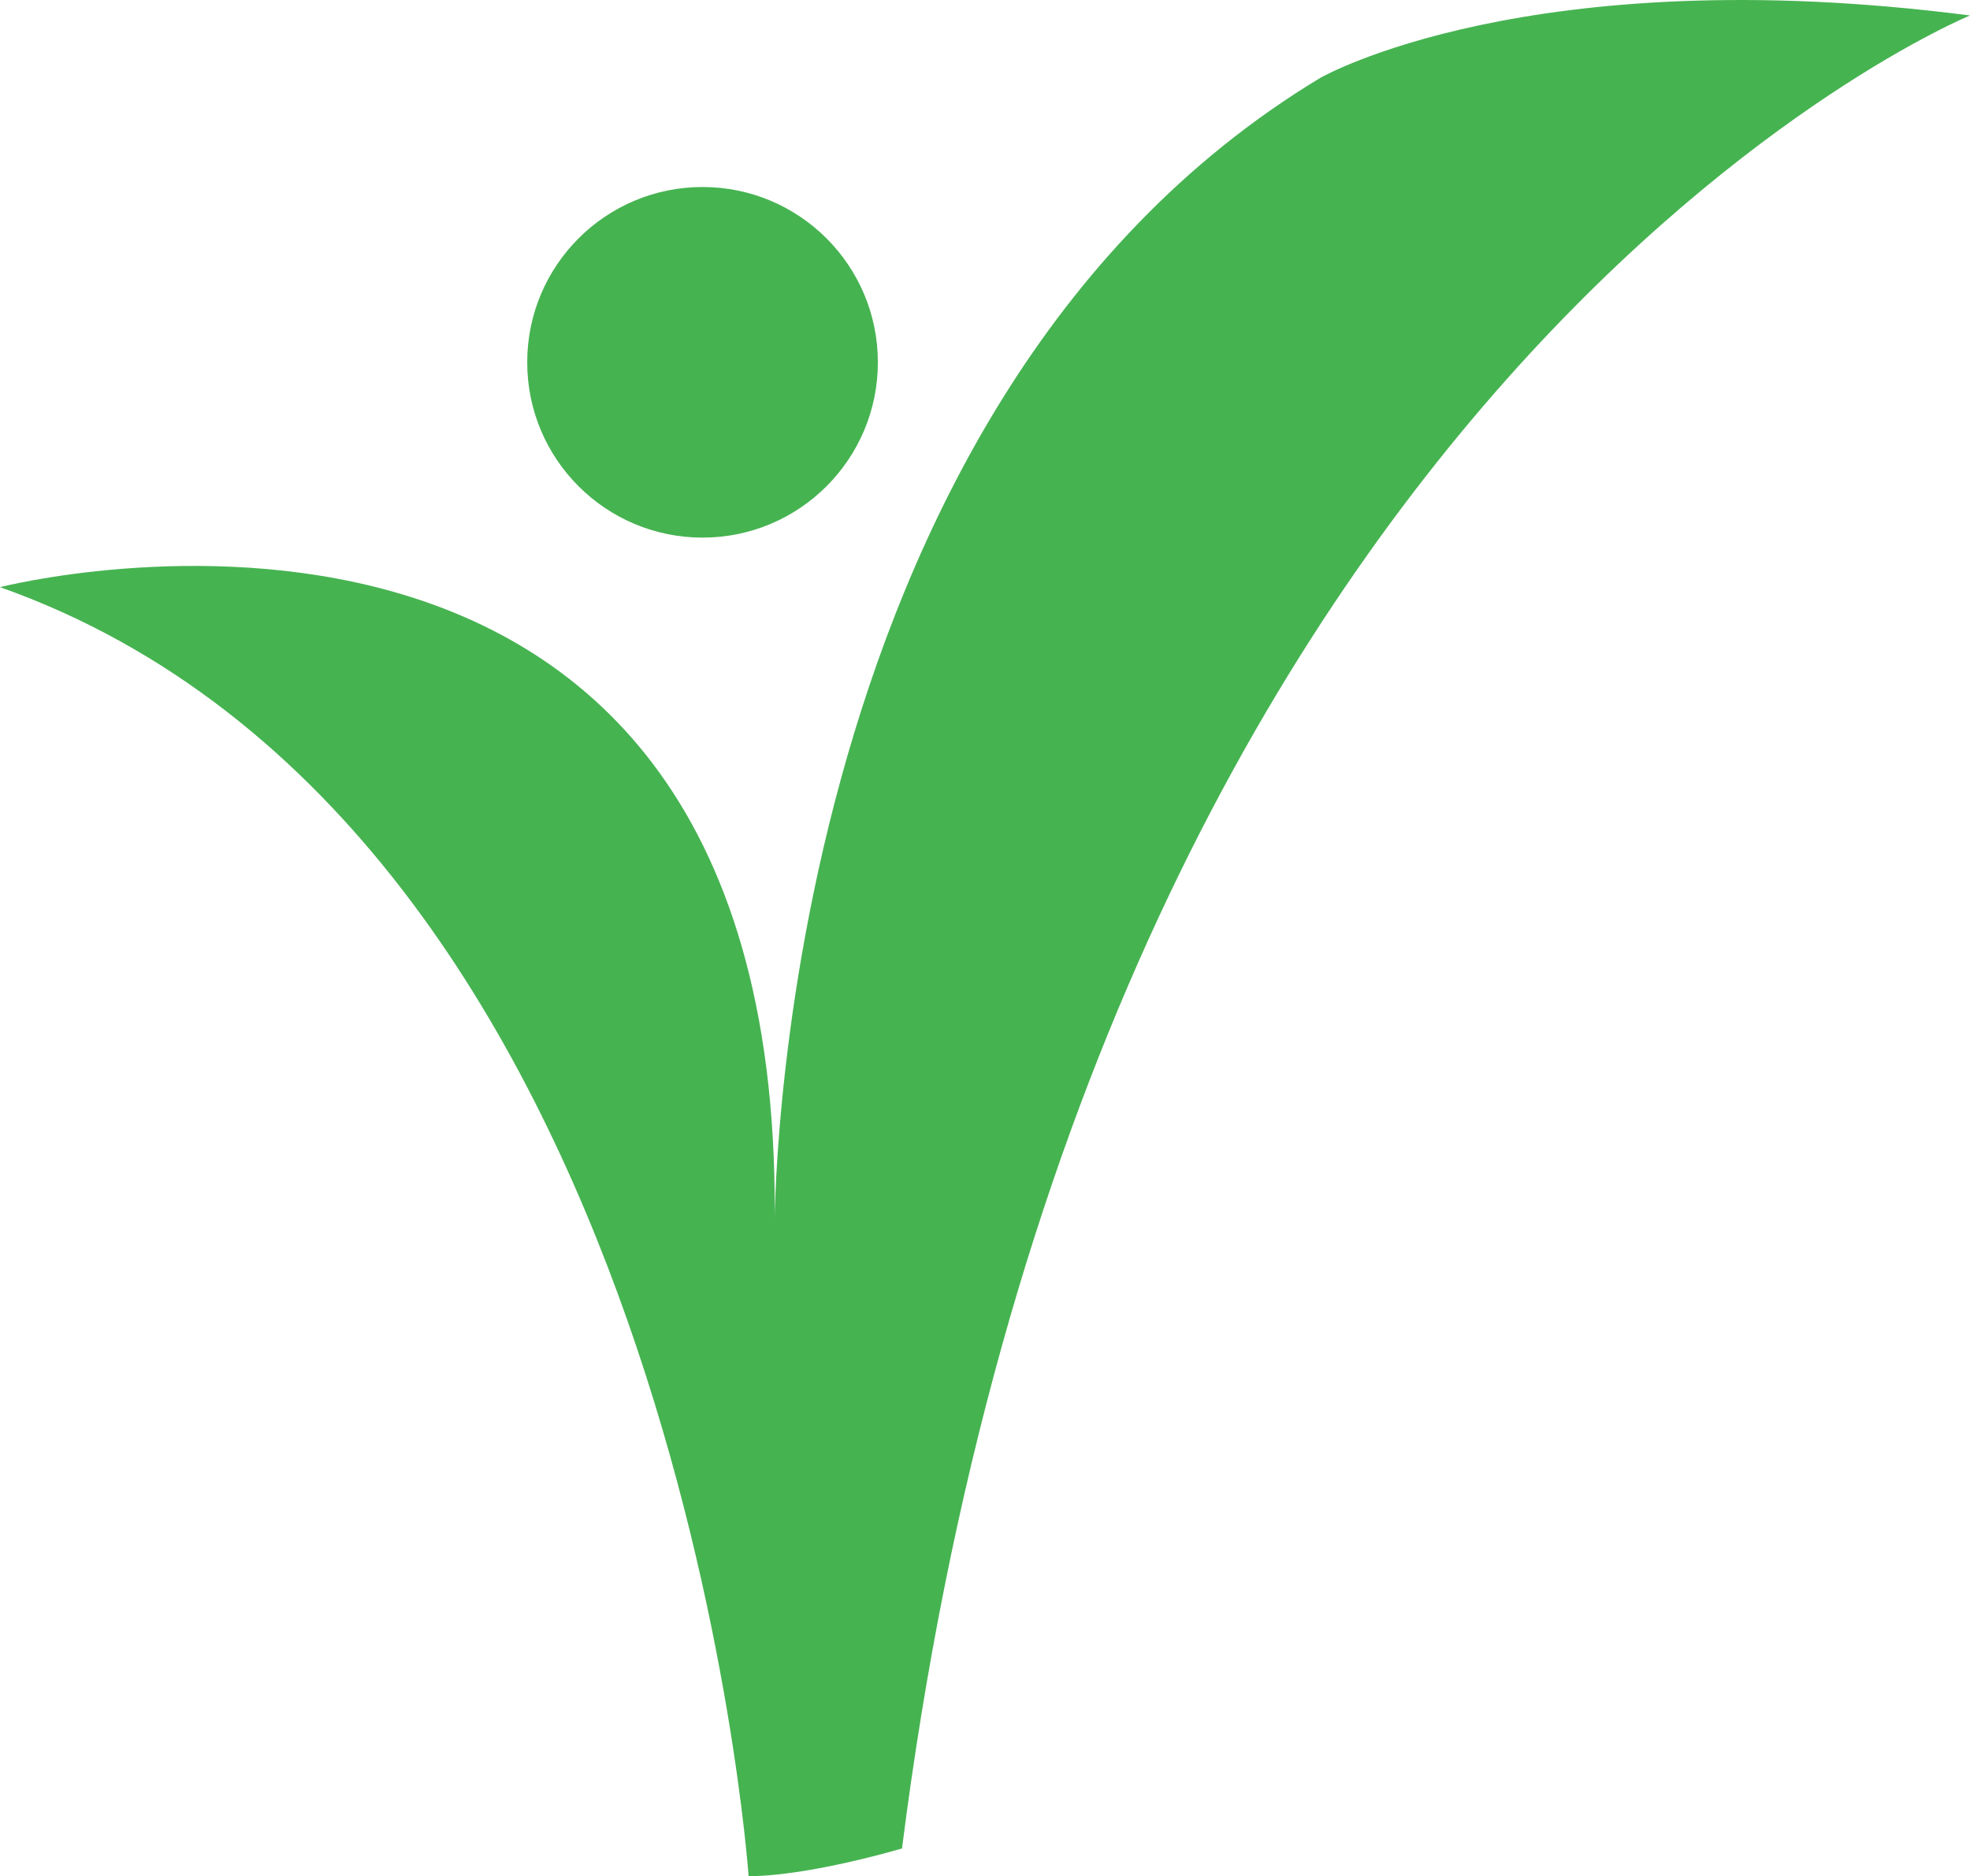 <svg version="1.1" id="图层_1" x="0px" y="0px" width="116.146px" height="110.624px" viewBox="0 0 116.146 110.624" enable-background="new 0 0 116.146 110.624" xml:space="preserve" xmlns="http://www.w3.org/2000/svg" xmlns:xlink="http://www.w3.org/1999/xlink" xmlns:xml="http://www.w3.org/XML/1998/namespace">
  <path fill="#46B351" d="M44.135,110.621c0,0-4.297-61.904-44.135-76c0,0,46.582-11.95,45.662,38c0,0-0.306-48.417,32.179-68.03
	c0,0,12.254-7.048,38.306-3.678c0,0-51.936,21.258-62.968,108.085C46.93,110.767,44.135,110.621,44.135,110.621z M41.42,11.027
	c-5.709,0-10.337,4.628-10.337,10.337c0,5.708,4.628,10.336,10.337,10.336s10.337-4.628,10.337-10.336
	C51.757,15.656,47.129,11.027,41.42,11.027z" class="color c1"/>
</svg>